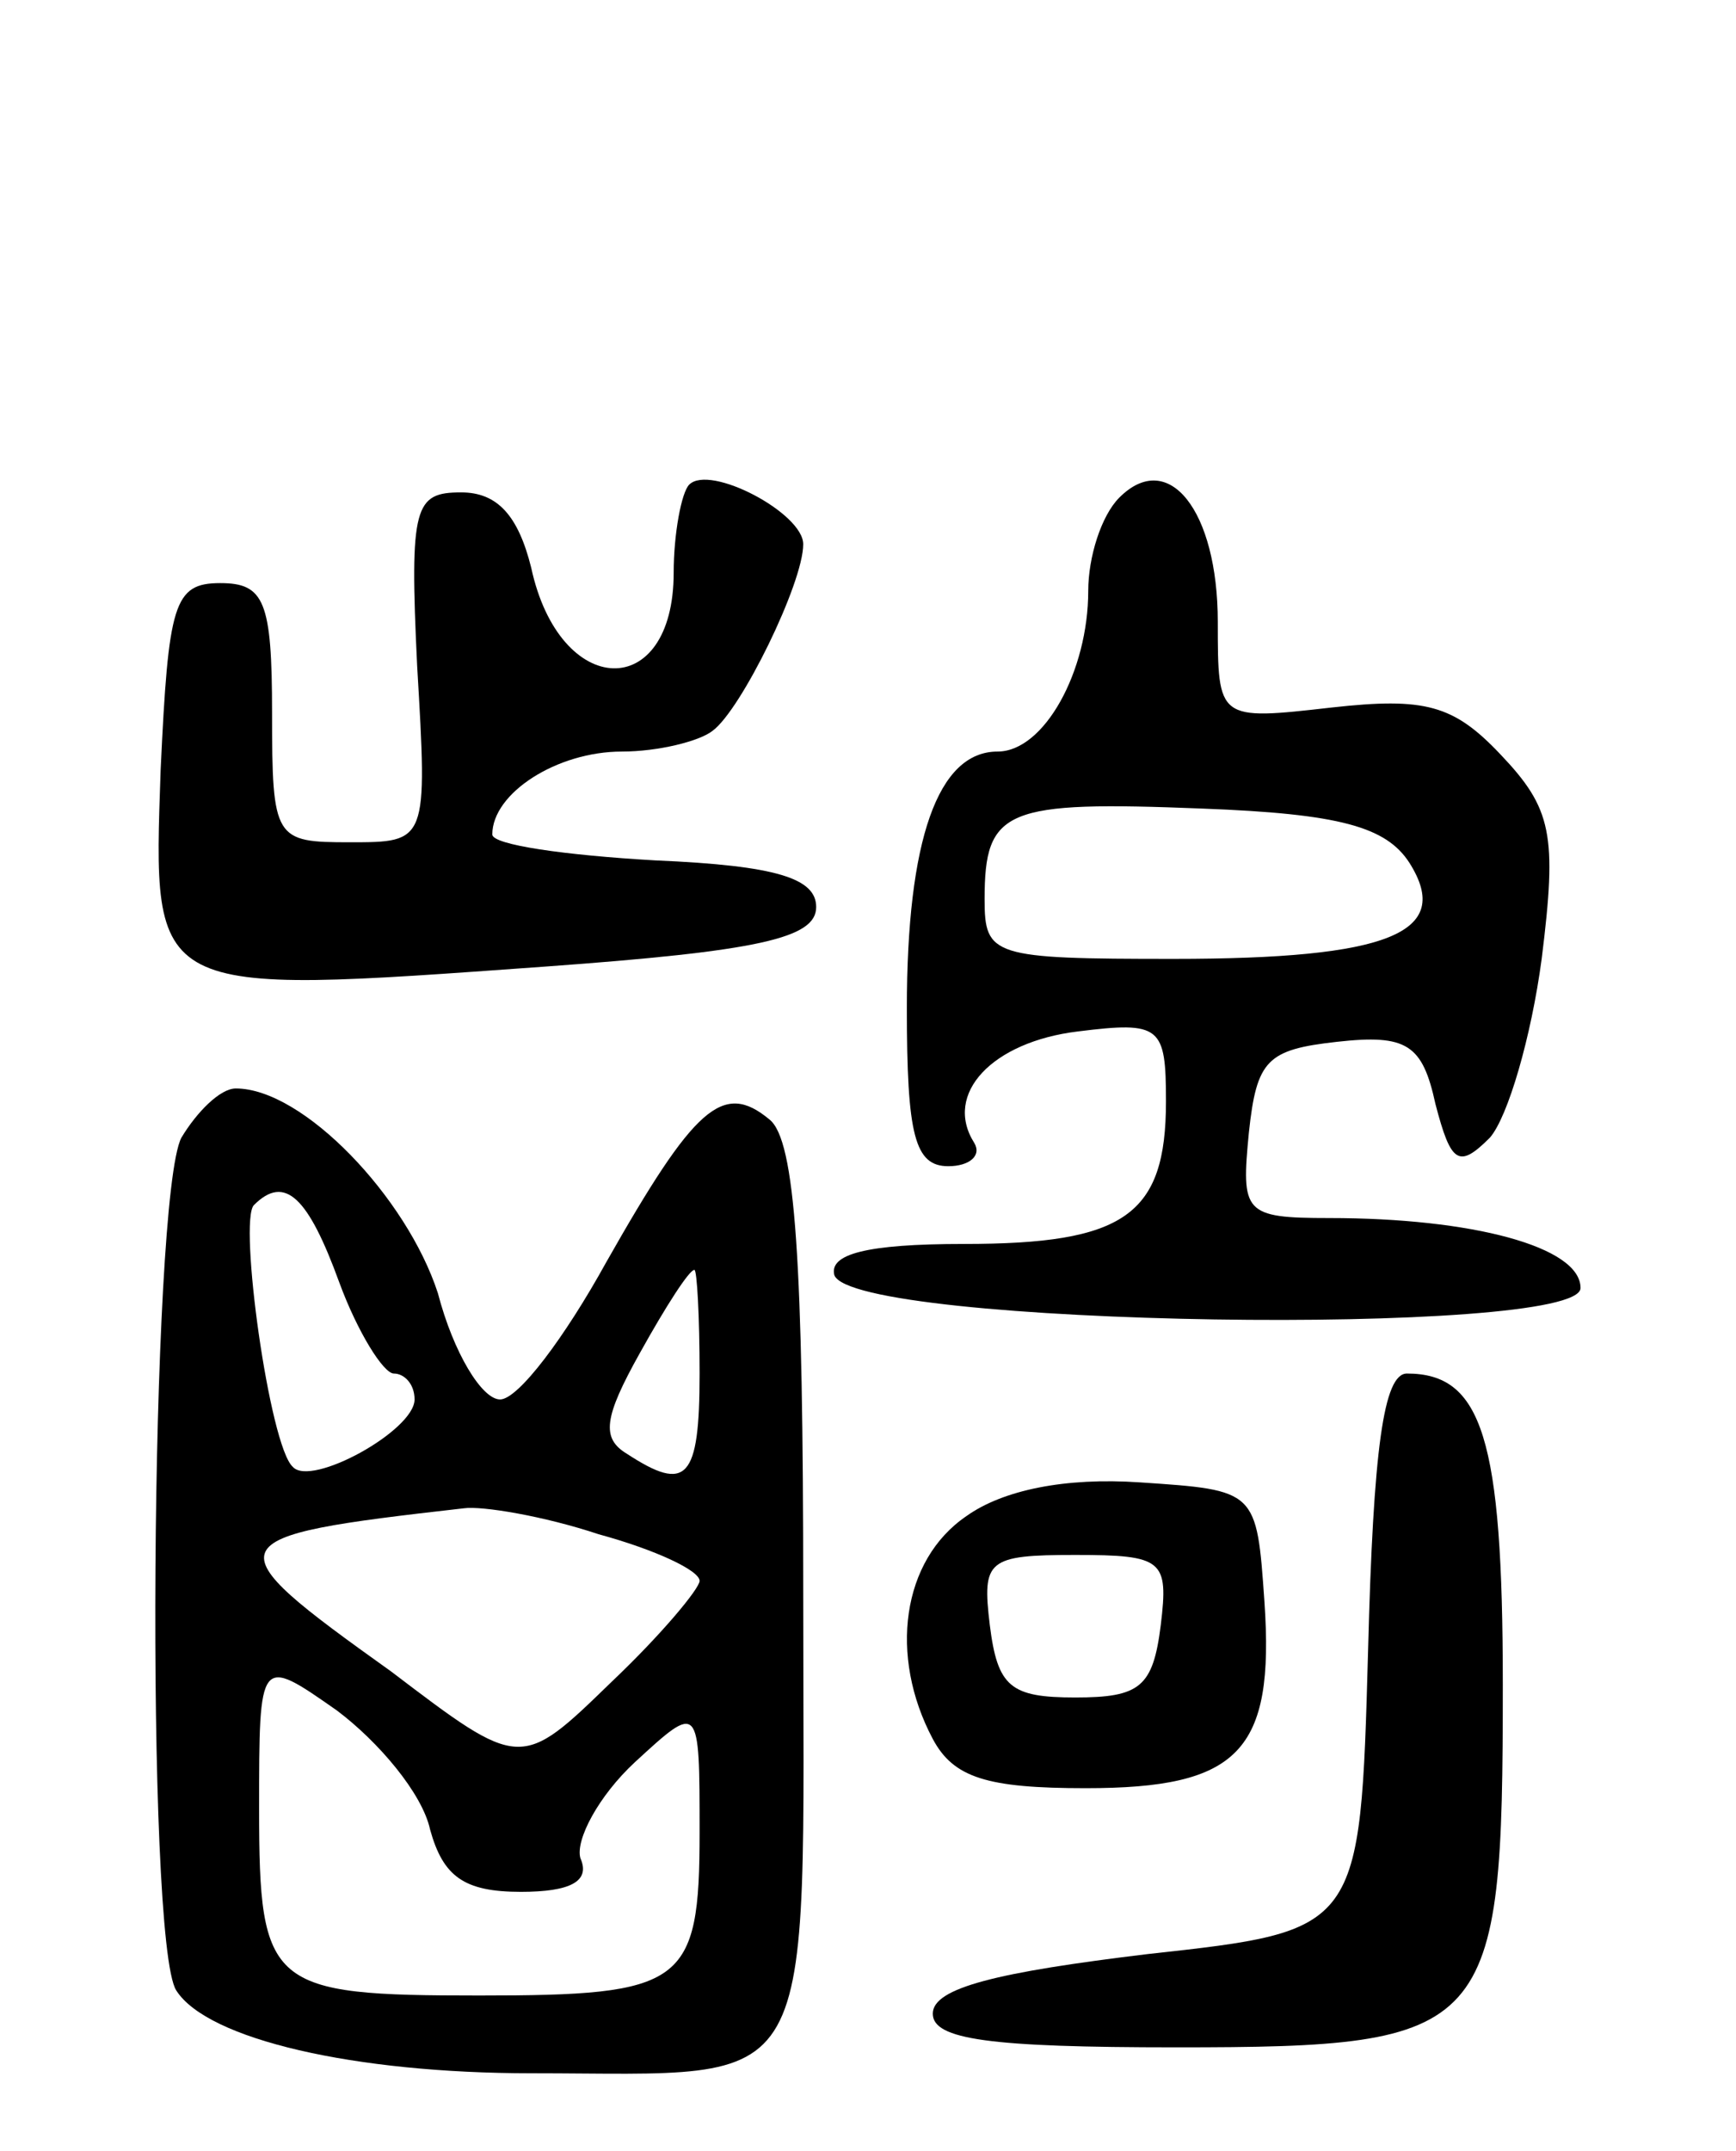 <svg version="1.0" xmlns="http://www.w3.org/2000/svg"
 width="67pt" height="83pt" viewBox="0 0 67 83"
 preserveAspectRatio="xMidYMid meet">
<g transform="translate(0,83) scale(0.1,-0.1)"
fill="#000000" stroke="none">
<path d="M266 643 c-3 -3 -6 -19 -6 -34 0 -50 -44 -49 -55 2 -5 20 -13 29 -27
29 -18 0 -20 -5 -17 -67 4 -68 4 -68 -26 -68 -29 0 -30 1 -30 50 0 43 -3 50
-20 50 -18 0 -20 -8 -23 -72 -3 -88 -5 -87 148 -76 83 6 105 11 105 23 0 11
-15 16 -62 18 -35 2 -63 6 -63 10 0 16 25 32 50 32 14 0 30 4 35 8 11 8 35 57
35 72 0 12 -36 31 -44 23z"/>
<path d="M432 638 c-7 -7 -12 -23 -12 -36 0 -31 -17 -62 -35 -62 -23 0 -35
-34 -35 -99 0 -49 3 -61 16 -61 8 0 13 4 10 9 -12 19 7 39 40 43 32 4 34 2 34
-27 0 -44 -16 -55 -78 -55 -38 0 -52 -4 -50 -12 7 -20 288 -24 288 -5 0 16
-42 27 -97 27 -33 0 -34 2 -31 33 3 28 7 32 34 35 27 3 33 -1 38 -24 6 -23 9
-25 21 -13 7 8 16 39 20 69 6 48 4 58 -16 79 -18 19 -29 22 -65 18 -44 -5 -44
-5 -44 33 0 43 -19 67 -38 48z m112 -141 c17 -27 -8 -37 -91 -37 -70 0 -73 1
-73 23 0 35 8 38 84 35 53 -2 71 -7 80 -21z"/>
<path d="M70 391 c-12 -23 -14 -310 -2 -329 12 -19 69 -32 137 -32 113 0 105
-13 105 185 0 128 -3 175 -13 183 -18 15 -29 5 -63 -55 -16 -29 -34 -53 -41
-53 -7 0 -18 18 -24 41 -12 37 -52 79 -78 79 -6 0 -15 -9 -21 -19z m61 -56 c7
-19 17 -35 21 -35 4 0 8 -4 8 -10 0 -12 -40 -34 -47 -26 -9 8 -21 95 -15 101
12 12 21 3 33 -30z m139 -35 c0 -41 -5 -46 -28 -31 -10 6 -9 14 5 39 10 18 19
32 21 32 1 0 2 -18 2 -40z m-39 -62 c22 -6 39 -14 39 -18 0 -3 -15 -21 -34
-39 -35 -34 -35 -34 -85 4 -70 50 -69 52 28 63 7 1 31 -3 52 -10z m-65 -114
c5 -18 13 -24 35 -24 19 0 27 4 23 13 -2 7 7 24 21 37 25 23 25 23 25 -27 0
-59 -6 -63 -85 -63 -81 0 -85 3 -85 72 0 59 0 59 30 38 16 -12 33 -32 36 -46z"/>
<path d="M528 193 c-3 -108 -3 -108 -85 -117 -58 -7 -83 -13 -83 -23 0 -10 22
-13 94 -13 122 0 126 5 126 140 0 95 -8 120 -37 120 -9 0 -13 -29 -15 -107z"/>
<path d="M373 245 c-25 -17 -30 -54 -13 -86 8 -15 21 -19 59 -19 59 0 73 14
69 72 -3 43 -3 43 -48 46 -29 2 -53 -3 -67 -13z m75 -42 c-3 -24 -8 -28 -33
-28 -25 0 -30 4 -33 28 -3 25 -1 27 33 27 34 0 36 -2 33 -27z"/>
</g>
</svg>

